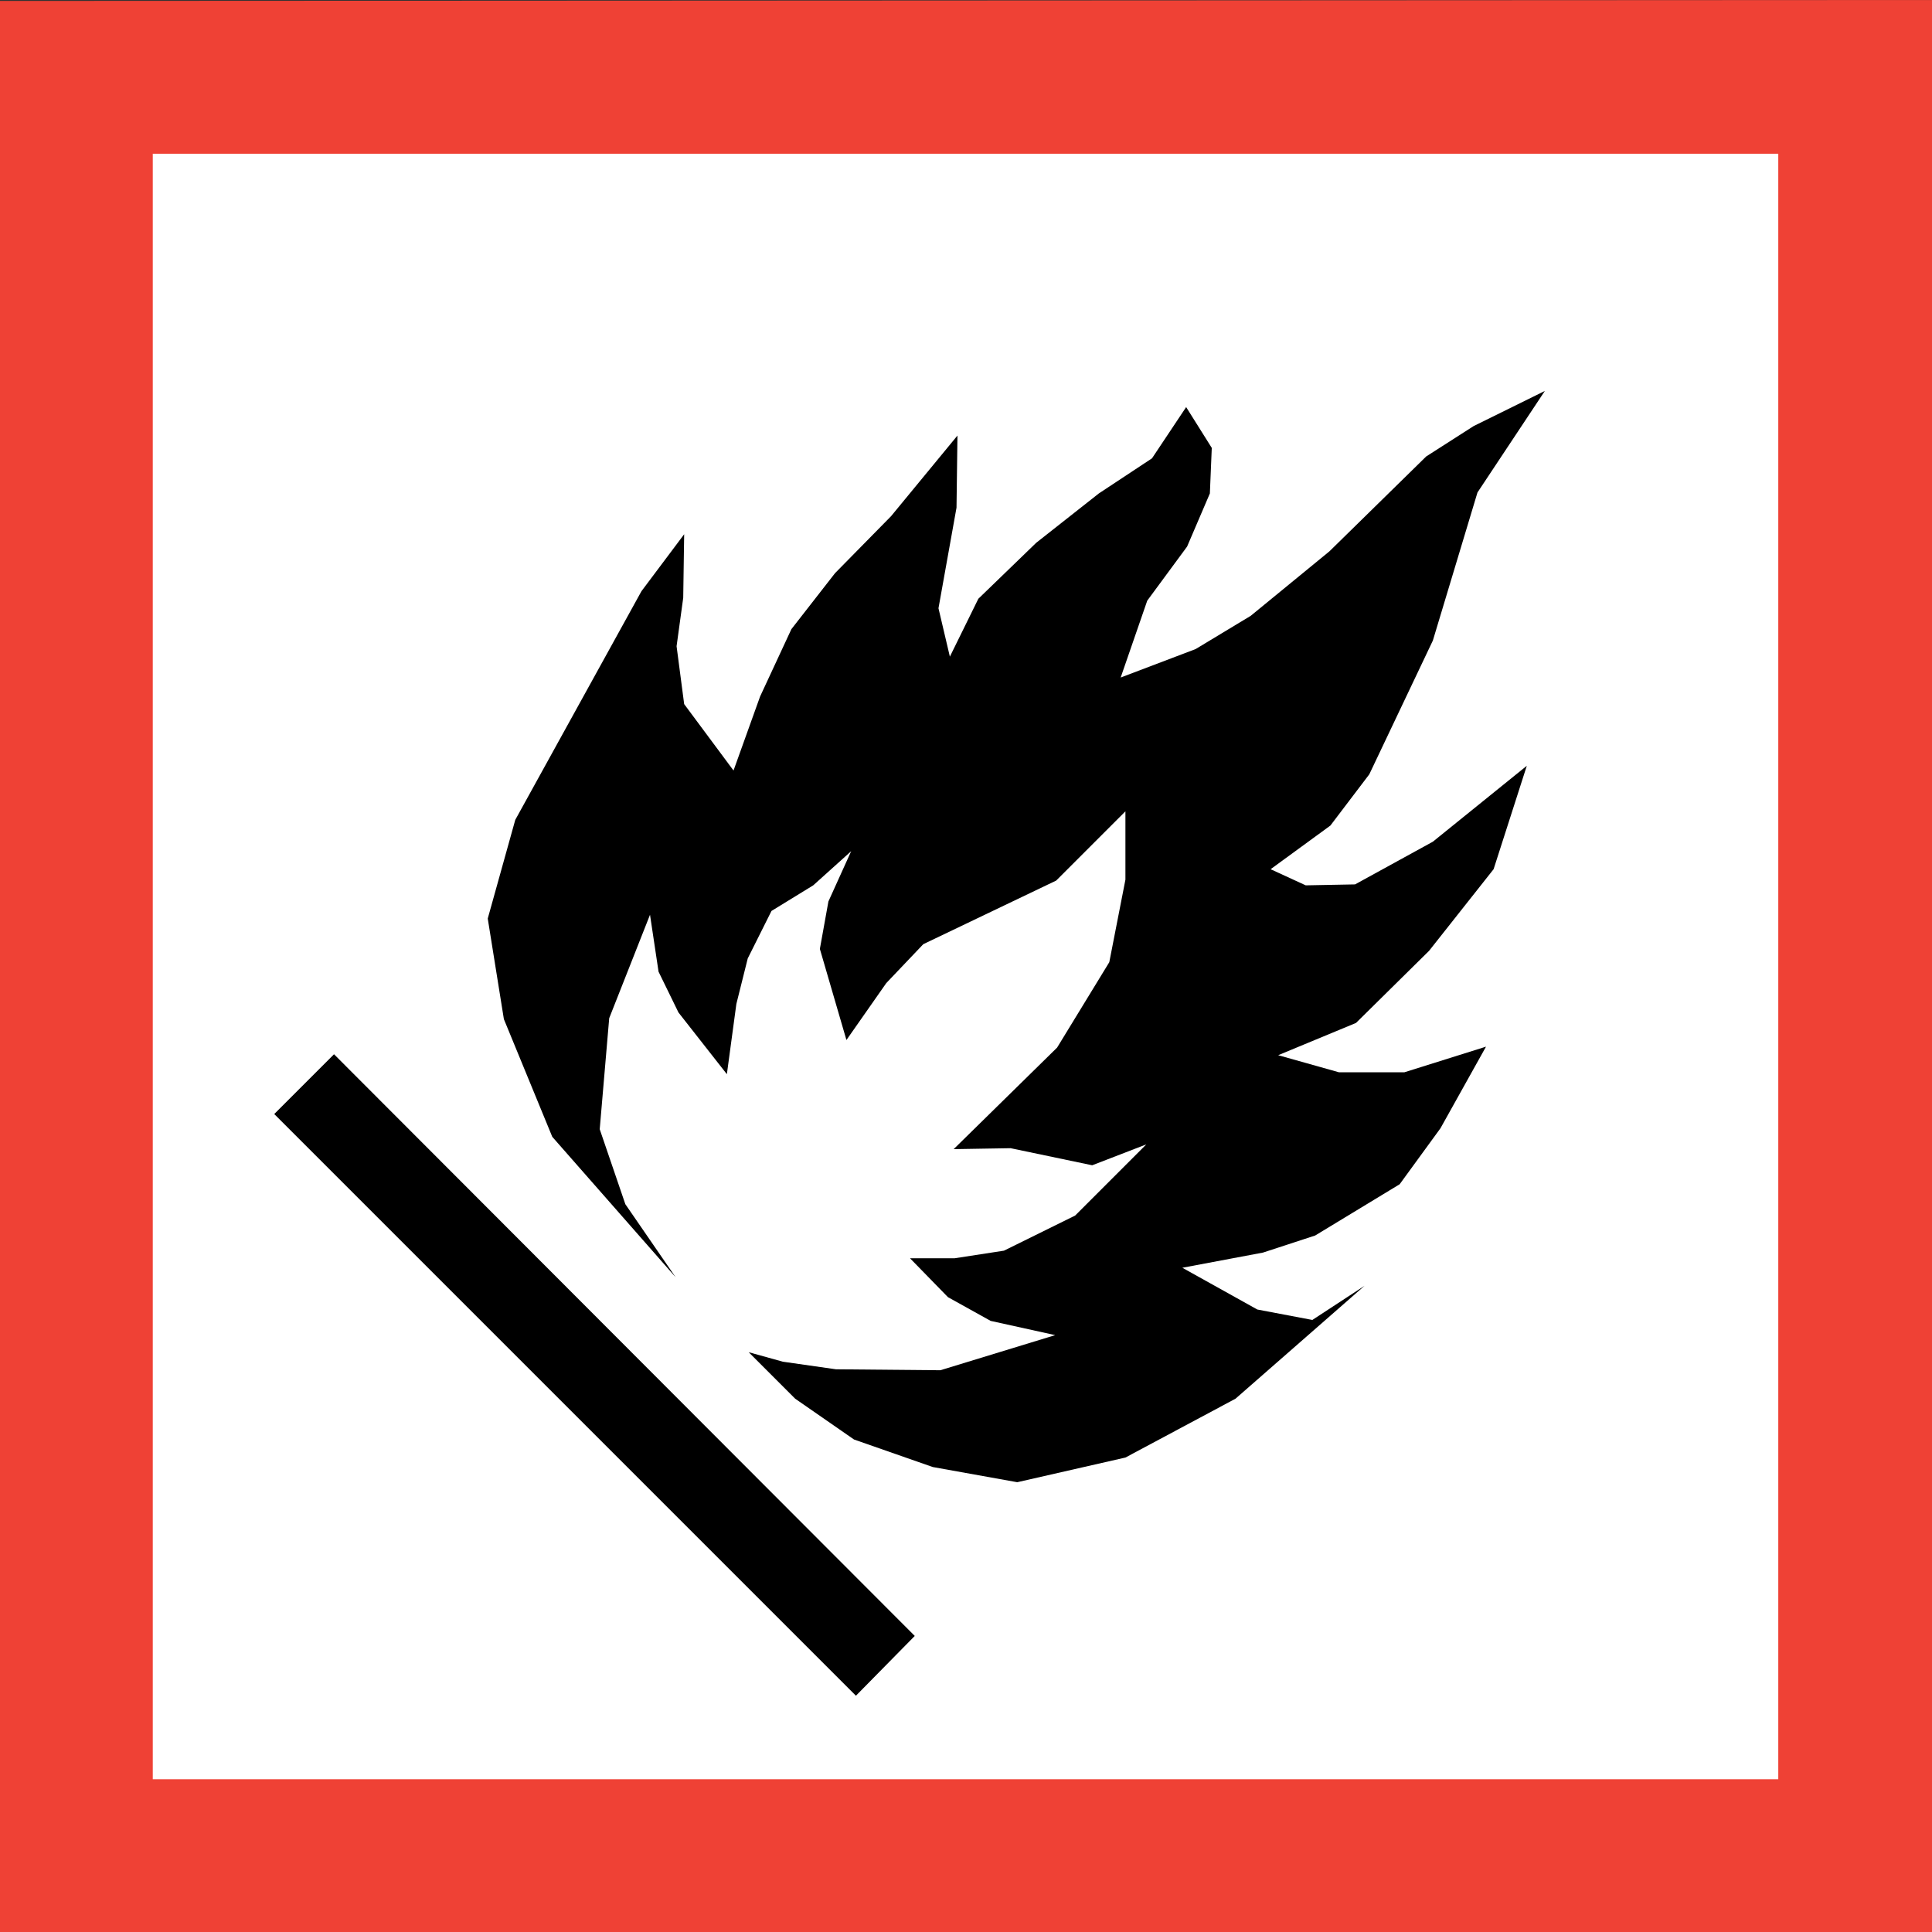 <?xml version="1.0" encoding="utf-8"?>
<!-- Generator: Adobe Illustrator 25.1.0, SVG Export Plug-In . SVG Version: 6.00 Build 0)  -->
<!DOCTYPE svg PUBLIC "-//W3C//DTD SVG 1.1//EN" "http://www.w3.org/Graphics/SVG/1.1/DTD/svg11.dtd">
<svg version="1.1" id="Layer_1" xmlns:x="http://ns.adobe.com/Extensibility/1.0/" xmlns:i="http://ns.adobe.com/AdobeIllustrator/10.0/" xmlns:graph="http://ns.adobe.com/Graphs/1.0/"
	 xmlns="http://www.w3.org/2000/svg" xmlns:xlink="http://www.w3.org/1999/xlink" x="0px" y="0px"
	 viewBox="0 0 708.661 708.661" style="enable-background:new 0 0 708.661 708.661;" xml:space="preserve">
<rect x="0" y="0" width="708.661" height="708.661" fill="#333333" stroke="none"/>
<style type="text/css">
	.st0{fill:#FFFFFF;}
	.st1{fill:#EF4135;}
</style>
<g>
	<polygon class="st0" points="694.391,691.954 11.138,691.954 11.138,12.53 694.391,12.53 
		694.391,691.954 	"/>
	<polygon points="523.143,167.42 487.64,202.226 458.75,225.895 438.563,238.077 
		411.065,248.519 420.811,220.325 435.43,200.486 443.784,180.994 444.48,164.287 
		435.082,149.32 422.552,168.116 403.06,180.994 380.088,199.093 358.856,219.629 
		348.414,240.861 344.237,223.11 350.85,186.215 351.198,159.762 326.834,189.348 
		306.298,210.232 290.287,230.767 278.801,255.48 269.055,282.629 250.955,258.265 
		248.171,237.033 250.607,219.281 250.955,195.961 235.292,216.845 189,300.729 
		178.906,336.927 184.823,373.822 202.574,416.983 247.823,468.496 229.375,441.695 
		219.977,414.198 223.458,373.474 238.425,335.535 241.557,356.419 248.867,371.386 
		266.618,394.01 270.099,368.253 274.276,351.546 282.977,334.143 298.292,324.745 
		312.215,312.215 303.861,330.662 300.729,348.066 310.474,381.48 325.093,360.596 
		338.668,346.325 387.397,323.005 412.806,297.596 412.806,322.657 406.889,352.938 
		387.745,384.264 349.806,421.507 370.69,421.159 400.623,427.424 420.463,419.767 
		394.358,445.872 368.253,458.75 350.154,461.535 333.795,461.535 347.717,475.806 
		363.38,484.507 387.049,489.728 344.933,502.607 306.646,502.259 287.154,499.474 
		274.624,495.993 291.679,513.049 313.259,528.015 342.148,538.109 373.126,543.678 
		412.806,534.629 453.181,513.049 500.518,471.629 481.375,484.159 461.187,480.33 
		433.69,465.016 463.275,459.447 482.419,453.181 513.397,434.386 528.363,413.85 
		545.071,383.916 515.137,393.314 491.12,393.314 468.844,387.049 497.386,375.215 
		524.187,348.762 547.855,318.828 560.037,280.889 525.579,308.734 497.038,324.397 
		478.938,324.745 466.06,318.828 487.988,302.817 502.259,284.021 525.579,234.944 
		541.938,180.646 566.651,143.403 540.546,156.281 523.143,167.42 	"/>
	<polygon points="100.591,408.629 313.955,621.993 335.535,600.065 122.519,386.701 
		100.591,408.629 	"/>
	<path class="st1" d="M0,0.348V708.661h708.661V0L0,0.348L0,0.348z M652.275,652.623
		L652.275,652.623H56.039l0,0V56.387l0,0h596.236l0,0V652.623L652.275,652.623
		L652.275,652.623z"/>
</g>
</svg>
